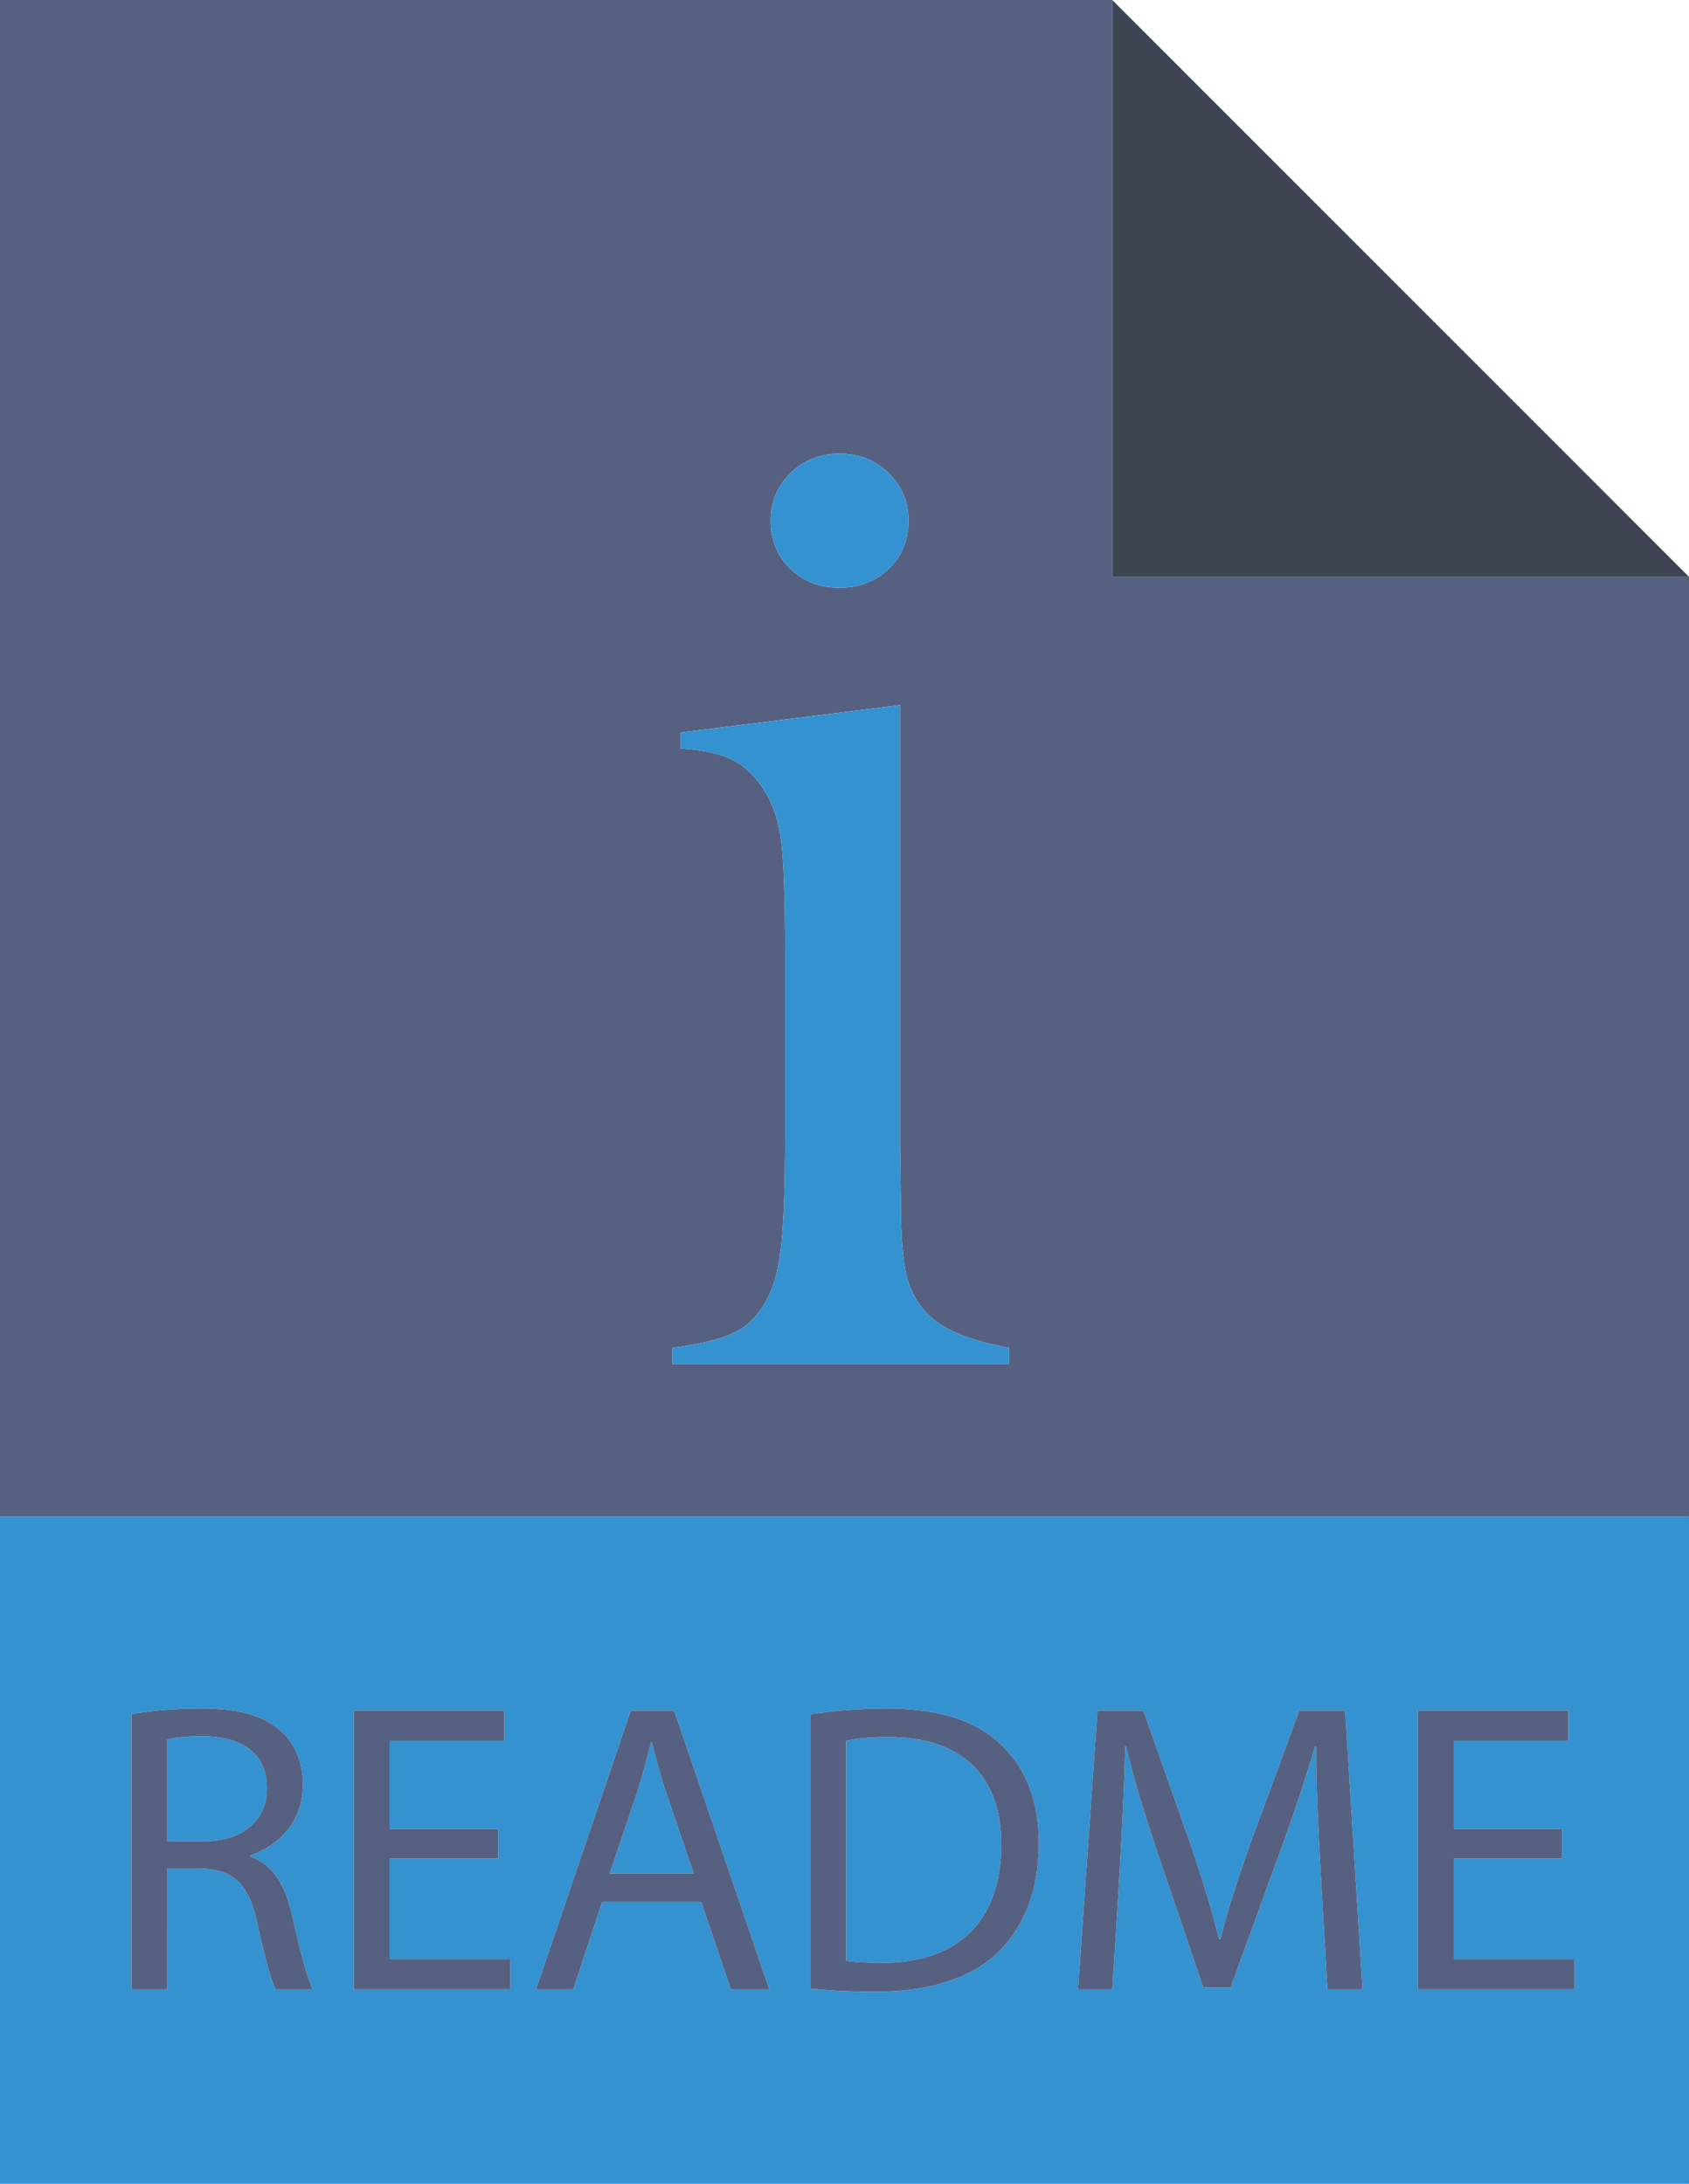 <?xml version="1.0" encoding="utf-8"?>
<!-- Generator: Adobe Illustrator 16.0.0, SVG Export Plug-In . SVG Version: 6.00 Build 0)  -->
<!DOCTYPE svg PUBLIC "-//W3C//DTD SVG 1.1//EN" "http://www.w3.org/Graphics/SVG/1.1/DTD/svg11.dtd">
<svg version="1.1" id="Calque_1" xmlns="http://www.w3.org/2000/svg" xmlns:xlink="http://www.w3.org/1999/xlink" x="0px" y="0px"
	 width="140.811px" height="182.021px" viewBox="0 0 140.811 182.021" enable-background="new 0 0 140.811 182.021"
	 xml:space="preserve">
<g>
	<path fill="#566181" d="M92.729,48.085V0H0v126.428H140.81V48.085H92.729z M65.907,39.431c1.107-1.079,2.469-1.619,4.086-1.619
		s2.979,0.54,4.086,1.619c1.105,1.079,1.658,2.401,1.658,3.967c0,1.608-0.542,2.941-1.627,3.999s-2.458,1.587-4.117,1.587
		c-1.66,0-3.032-0.528-4.117-1.587c-1.085-1.058-1.627-2.391-1.627-3.999C64.249,41.833,64.8,40.51,65.907,39.431z M84.116,113.68
		H56.059v-1.333c2.539-0.336,4.357-0.811,5.459-1.42c1.101-0.611,1.988-1.653,2.666-3.129c0.465-0.968,0.794-2.431,0.983-4.389
		c0.19-1.958,0.285-4.789,0.285-8.495v-15.6c0-4.336-0.104-7.377-0.315-9.125c-0.213-1.748-0.678-3.168-1.396-4.264
		c-0.721-1.179-1.588-2.032-2.604-2.558c-1.017-0.525-2.476-0.852-4.38-0.979v-1.333l18.281-2.285v36.56l0.063,4.809
		c0,2.866,0.169,4.965,0.508,6.293c0.339,1.329,0.994,2.435,1.969,3.319c1.185,1.14,3.363,2.004,6.537,2.595V113.68z"/>
	<polygon fill="#3E4552" points="140.81,48.085 92.729,0 92.729,48.085 	"/>
	<path fill="#3492D0" d="M83.469,153.746c0.034-5.48-3.068-8.962-9.41-8.962c-1.551,0-2.724,0.138-3.516,0.311v18.338
		c0.758,0.138,1.862,0.172,3.034,0.172C79.987,163.604,83.469,160.019,83.469,153.746z"/>
	<path fill="#3492D0" d="M55.552,149.471c-0.517-1.517-0.862-2.896-1.207-4.239h-0.069c-0.345,1.379-0.724,2.792-1.172,4.205
		l-2.275,6.722h6.997L55.552,149.471z"/>
	<path fill="#3492D0" d="M22.26,149.058c0-2.999-2.172-4.309-5.343-4.344c-1.448,0-2.482,0.139-2.964,0.276v8.479h3.068
		C20.226,153.47,22.26,151.713,22.26,149.058z"/>
	<path fill="#3492D0" d="M0,182.021H140.81v-55.594H0V182.021z M118.206,142.578h12.547v2.517h-9.547v7.342h9.03v2.481h-9.03v8.376
		h10.064v2.517h-13.064V142.578z M91.497,142.578h3.826l3.965,11.237c0.965,2.86,1.758,5.411,2.344,7.824h0.104
		c0.586-2.344,1.412-4.895,2.447-7.824l4.136-11.237h3.826l1.448,23.232h-2.931l-0.586-10.203c-0.173-3.24-0.379-7.135-0.345-10.03
		h-0.104c-0.793,2.723-1.758,5.618-2.93,8.824l-4.102,11.271h-2.275l-3.757-11.064c-1.103-3.275-2.034-6.274-2.688-9.031h-0.069
		c-0.069,2.896-0.241,6.79-0.448,10.271l-0.62,9.962h-2.861L91.497,142.578z M67.544,142.888c1.827-0.276,3.999-0.483,6.376-0.483
		c4.309,0,7.377,1,9.41,2.896c2.068,1.896,3.275,4.585,3.275,8.342c0,3.792-1.172,6.895-3.344,9.031
		c-2.172,2.172-5.756,3.344-10.271,3.344c-2.138,0-3.93-0.104-5.447-0.276V142.888z M52.587,142.578h3.619l7.928,23.232h-3.206
		l-2.481-7.308h-8.238l-2.413,7.308h-3.102L52.587,142.578z M29.495,142.578h12.547v2.517h-9.548v7.342h9.031v2.481h-9.031v8.376
		h10.065v2.517H29.495V142.578z M10.953,142.888c1.517-0.311,3.688-0.483,5.756-0.483c3.206,0,5.274,0.586,6.722,1.896
		c1.172,1.034,1.827,2.619,1.827,4.412c0,3.067-1.931,5.102-4.378,5.929v0.104c1.792,0.62,2.861,2.274,3.413,4.688
		c0.758,3.24,1.31,5.48,1.792,6.377h-3.103c-0.379-0.655-0.896-2.654-1.551-5.55c-0.689-3.205-1.931-4.412-4.654-4.516h-2.826
		v10.065h-2.999V142.888z"/>
	<path fill="#566181" d="M13.952,155.745h2.826c2.723,0.104,3.964,1.311,4.654,4.516c0.655,2.896,1.172,4.895,1.551,5.55h3.103
		c-0.483-0.896-1.034-3.137-1.792-6.377c-0.552-2.413-1.62-4.067-3.413-4.688v-0.104c2.447-0.827,4.378-2.861,4.378-5.929
		c0-1.793-0.655-3.378-1.827-4.412c-1.448-1.311-3.516-1.896-6.722-1.896c-2.068,0-4.24,0.173-5.756,0.483v22.922h2.999V155.745z
		 M13.952,144.991c0.482-0.138,1.517-0.276,2.964-0.276c3.171,0.035,5.343,1.345,5.343,4.344c0,2.654-2.034,4.412-5.239,4.412
		h-3.068V144.991z"/>
	<polygon fill="#566181" points="42.559,163.294 32.494,163.294 32.494,154.918 41.525,154.918 41.525,152.436 32.494,152.436 
		32.494,145.094 42.042,145.094 42.042,142.578 29.495,142.578 29.495,165.81 42.559,165.81 	"/>
	<path fill="#566181" d="M50.209,158.503h8.238l2.481,7.308h3.206l-7.928-23.232h-3.619l-7.894,23.232h3.102L50.209,158.503z
		 M53.104,149.437c0.448-1.413,0.827-2.826,1.172-4.205h0.069c0.345,1.344,0.689,2.723,1.207,4.239l2.275,6.688h-6.997
		L53.104,149.437z"/>
	<path fill="#566181" d="M83.262,162.674c2.172-2.137,3.344-5.239,3.344-9.031c0-3.757-1.207-6.445-3.275-8.342
		c-2.033-1.896-5.102-2.896-9.41-2.896c-2.378,0-4.549,0.207-6.376,0.483v22.853c1.517,0.173,3.309,0.276,5.447,0.276
		C77.507,166.017,81.091,164.845,83.262,162.674z M70.543,145.094c0.792-0.173,1.965-0.311,3.516-0.311
		c6.342,0,9.444,3.481,9.41,8.962c0,6.273-3.482,9.858-9.893,9.858c-1.172,0-2.275-0.034-3.034-0.172V145.094z"/>
	<path fill="#566181" d="M93.358,155.848c0.207-3.481,0.379-7.376,0.448-10.271h0.069c0.654,2.757,1.586,5.756,2.688,9.031
		l3.757,11.064h2.275l4.102-11.271c1.172-3.206,2.137-6.102,2.93-8.824h0.104c-0.034,2.896,0.172,6.79,0.345,10.03l0.586,10.203
		h2.931l-1.448-23.232h-3.826l-4.136,11.237c-1.035,2.93-1.861,5.48-2.447,7.824h-0.104c-0.586-2.413-1.379-4.964-2.344-7.824
		l-3.965-11.237h-3.826l-1.62,23.232h2.861L93.358,155.848z"/>
	<polygon fill="#566181" points="131.27,163.294 121.206,163.294 121.206,154.918 130.236,154.918 130.236,152.436 121.206,152.436 
		121.206,145.094 130.753,145.094 130.753,142.578 118.206,142.578 118.206,165.81 131.27,165.81 	"/>
	<path fill="#3492D0" d="M75.61,106.433c-0.339-1.328-0.508-3.427-0.508-6.293l-0.063-4.809v-36.56l-18.281,2.285v1.333
		c1.904,0.127,3.363,0.453,4.38,0.979c1.016,0.525,1.883,1.379,2.604,2.558c0.719,1.096,1.184,2.516,1.396,4.264
		c0.211,1.748,0.315,4.789,0.315,9.125v15.6c0,3.706-0.095,6.537-0.285,8.495c-0.189,1.958-0.519,3.421-0.983,4.389
		c-0.678,1.476-1.565,2.518-2.666,3.129c-1.102,0.609-2.92,1.084-5.459,1.42v1.333h28.057v-1.333
		c-3.174-0.591-5.353-1.455-6.537-2.595C76.604,108.868,75.949,107.762,75.61,106.433z"/>
	<path fill="#3492D0" d="M69.993,48.984c1.659,0,3.032-0.529,4.117-1.587s1.627-2.391,1.627-3.999c0-1.565-0.553-2.888-1.658-3.967
		c-1.106-1.079-2.469-1.619-4.086-1.619s-2.979,0.54-4.086,1.619s-1.658,2.401-1.658,3.967c0,1.608,0.542,2.941,1.627,3.999
		C66.961,48.456,68.333,48.984,69.993,48.984z"/>
</g>
</svg>
